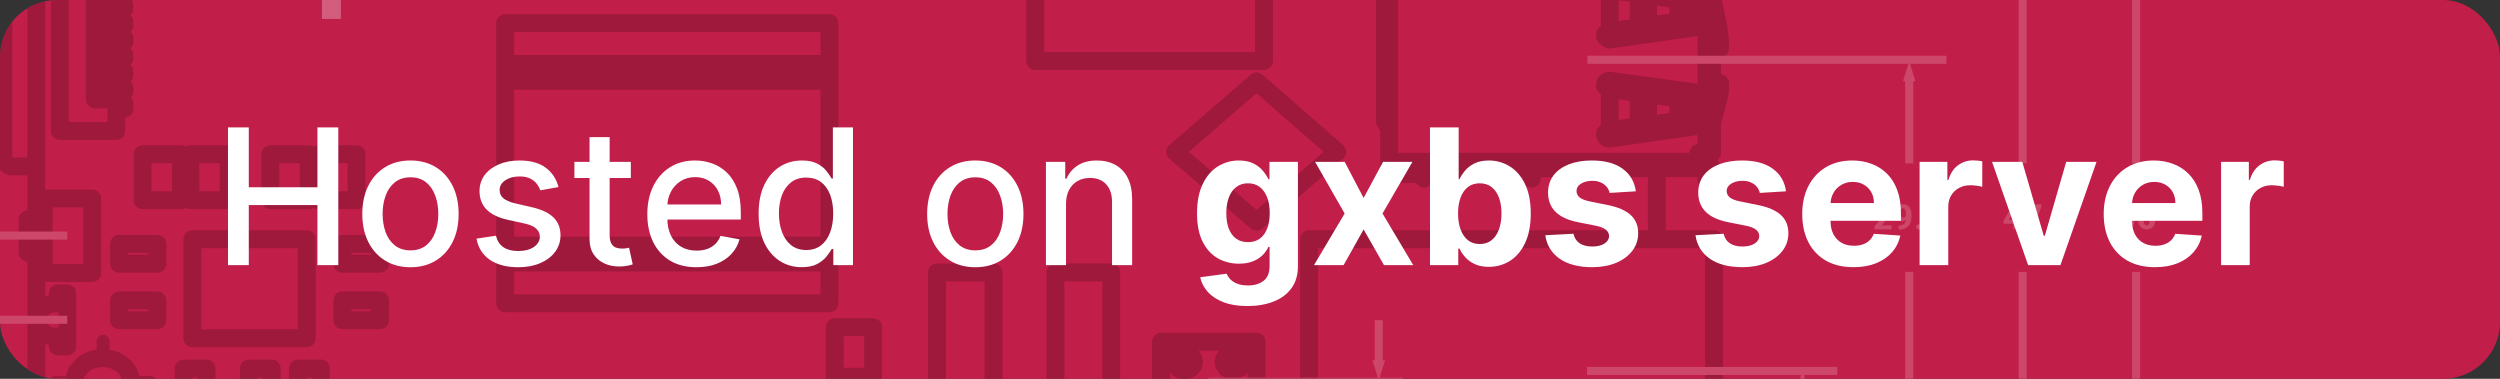 <svg width="132" height="20" viewBox="0 0 132 20" fill="none" xmlns="http://www.w3.org/2000/svg">
<rect x="0" y="0" width="132" height="20" fill="#333333" stroke="none"/>
<g clip-path="url(#clip0_61_311)">
<g clip-path="url(#clip1_61_311)">
<rect width="153" height="66" transform="translate(-15 -18)" fill="#C21E4A"/>
<line x1="17.5" y1="1" x2="17.5" y2="-18" stroke="white" stroke-opacity="0.28"/>
<g opacity="0.18" clip-path="url(#clip2_61_311)">
<path d="M5.443 18.453V18.017" stroke="black" stroke-width="0.68" stroke-miterlimit="10" stroke-linecap="round" stroke-linejoin="round" stroke-dasharray="57.6 4.8 4.8 4.8"/>
<path d="M3.43 20.197H2.927" stroke="black" stroke-width="0.68" stroke-miterlimit="10" stroke-linecap="round" stroke-linejoin="round" stroke-dasharray="57.6 4.8 4.8 4.8"/>
<path d="M7.457 20.197H7.96" stroke="black" stroke-width="0.68" stroke-miterlimit="10" stroke-linecap="round" stroke-linejoin="round" stroke-dasharray="57.6 4.8 4.8 4.8"/>
<path d="M2.308 11.586H1.455V11.617V11.709V11.894V12.078V12.324V12.57V12.816V13.031V13.185V13.277V13.339H2.308M73.344 6.666L73.272 6.635L73.237 6.574L73.201 6.543V6.512L73.166 6.451L73.13 6.42V6.358V6.297V6.205V6.112V5.989M73.344 -0.315L73.272 -0.284L73.237 -0.253L73.201 -0.192V-0.161L73.166 -0.13L73.13 -0.069V-0.007V0.024V0.054V0.116V0.208V0.331M73.344 -8.987L73.272 -9.017L73.237 -9.048L73.201 -9.11V-9.14L73.166 -9.202L73.13 -9.233V-9.294V-9.325V-9.356V-9.417V-9.54V-9.632M73.344 -15.967L73.272 -15.936L73.237 -15.906L73.201 -15.844V-15.813L73.166 -15.752L73.13 -15.721V-15.66V-15.629V-15.598V-15.537V-15.414V-15.321M5.007 5.251H6.144V6.912H3.16V-2.252H6.144V-0.591H5.007M5.007 5.251V-0.591M5.007 5.251V5.19H5.398V5.005M5.007 -0.591V-0.499H5.398V-0.345M5.398 5.005H6.144V-0.345H5.398M5.398 5.005V-0.345M5.398 1.161V1.346M5.398 2.022V2.207M5.398 4.636V4.821M5.398 2.914V3.068M5.398 3.775V3.96M5.398 0.27V0.454M5.398 1.592V1.776M5.398 2.453V2.637M5.398 0.731V0.885M5.398 -0.161V0.024M5.398 4.206V4.39M5.398 3.345V3.498M6.073 -0.345V-0.591M6.073 5.251V5.005M6.144 5.743H6.57V5.467H6.144M6.144 -1.053H6.57V-0.807H6.144M6.144 2.207H6.57V2.022H6.144M6.144 2.914H6.57V3.068H6.144M6.144 1.161H6.57V1.346H6.144M6.144 4.636H6.57V4.821H6.144M6.144 3.96H6.57V3.775H6.144M6.144 0.27H6.57V0.454H6.144M90.108 7.834V7.896V7.927V7.988V8.019V8.05V8.08M90.108 7.834H90.392M90.108 7.834V-1.483M90.108 8.08H90.392V8.05V8.019V7.988V7.927V7.896V7.834M90.108 8.08H90.072H90.037H90.001H89.682V8.542M90.392 7.834V-1.483M90.392 -1.483H90.108M90.392 -1.483V-1.545V-1.606V-1.637V-1.668V-1.699V-1.729V-1.76H90.108M90.108 -1.483V-1.545V-1.606V-1.637V-1.668V-1.699V-1.729V-1.76M90.108 -1.76H90.072H90.037H90.001H89.682V-2.191M88.474 5.19L88.51 5.221L88.581 5.251L88.616 5.313V5.374M88.474 5.19L88.616 5.221H88.652L88.723 5.251L88.758 5.313V5.374M88.474 5.19L87.018 4.975M88.616 5.374H88.758M88.616 5.374V6.205M88.758 5.374V6.205M87.018 4.975V6.604M87.018 4.975H86.982H86.947H86.911H86.876L86.698 4.944L86.592 4.913H86.521M88.616 6.205V6.266L88.545 6.328L88.51 6.358L88.474 6.389M88.616 6.205H88.758M88.474 6.389L87.018 6.604M88.474 6.389L88.616 6.358L88.687 6.328L88.723 6.297L88.758 6.235V6.205M87.018 6.604H86.982H86.911H86.876L86.698 6.635H86.627L86.521 6.666M88.474 1.161L88.51 1.131L88.581 1.069L88.616 1.038V0.977M88.474 1.161L87.018 1.346M88.474 1.161L88.616 1.131H88.652L88.723 1.1L88.758 1.038V0.946M88.616 0.977V0.116M88.616 0.977L88.758 0.946M87.018 1.346V-0.253M87.018 1.346L86.982 1.377H86.911H86.876L86.698 1.407H86.627L86.521 1.438M87.018 -0.253L88.474 -0.038M87.018 -0.253H86.982H86.947H86.911H86.876L86.698 -0.284L86.592 -0.315H86.521M88.474 -0.038H88.51L88.545 -0.007L88.616 0.054V0.116M88.474 -0.038H88.616L88.687 -0.007L88.723 0.054L88.758 0.085V0.147M88.616 0.116L88.758 0.147M88.758 0.147V0.946M89.682 -2.191V-2.252V-2.314V-2.375V-2.437V-2.467V-2.498V-2.529M89.682 -2.191H73.344M89.682 -2.529H73.344M89.682 -2.529H90.001L90.037 -2.56H90.072V-2.59H90.108V-2.621V-3.205H90.392V-2.621V-2.56L90.356 -2.498L90.321 -2.437L90.285 -2.375L90.214 -2.344L90.143 -2.314L90.072 -2.283M73.344 -2.191V-2.252V-2.314V-2.375V-2.437V-2.467V-2.498V-2.529M73.344 -2.191V8.542M73.344 -2.529V-2.56L73.379 -2.621L73.415 -2.683L73.45 -2.744L73.521 -2.775L73.592 -2.806L73.663 -2.836H73.734H74.658V-2.529M73.344 -2.529L73.45 -3.113M84.993 6.881V4.698M84.993 6.881L86.521 6.666M84.993 6.881H84.958L84.887 6.912L84.816 6.973L84.745 7.035V7.127L84.78 7.219L84.851 7.281L84.958 7.312H85.029L89.54 6.666H89.575L89.611 6.635H89.646L89.682 6.604V6.574V6.543V6.512V5.067V5.036V5.005V4.975L89.646 4.944L89.611 4.913H89.575V4.882H89.54L85.029 4.267H84.958L84.851 4.298L84.78 4.359L84.745 4.452V4.544L84.816 4.606L84.887 4.667L84.958 4.698H84.993M84.993 4.698L86.521 4.913M86.521 4.913V6.666M86.521 1.438V-0.315M86.521 1.438L84.993 1.653M86.521 -0.315L84.993 -0.53M84.993 1.653V-0.53M84.993 1.653H84.958L84.887 1.684L84.816 1.746L84.745 1.807V1.899L84.78 1.961L84.851 2.022L84.958 2.084H85.029L89.54 1.438H89.575L89.611 1.407L89.646 1.377H89.682V1.346V1.315V1.284V-0.161V-0.192V-0.222V-0.253L89.646 -0.284L89.611 -0.315H89.575V-0.345H89.54L85.029 -0.96H84.958L84.851 -0.93L84.78 -0.868L84.745 -0.776V-0.714L84.816 -0.622L84.887 -0.561L84.958 -0.53H84.993M73.344 8.542H89.682M73.344 8.542V8.603V8.665V8.726V8.788V8.818V8.849V8.88M89.682 8.542V8.603M89.682 8.88H73.344M89.682 8.88V8.849V8.818V8.788V8.726V8.665V8.603M89.682 8.88H90.001H90.037L90.072 8.911L90.108 8.941V8.972V9.526H90.392V8.972V8.911L90.356 8.818L90.321 8.788L90.285 8.726L90.214 8.665L90.143 8.634H90.072L90.001 8.603M73.344 8.88V8.911L73.379 8.972L73.415 9.034L73.45 9.095L73.521 9.126L73.592 9.157L73.663 9.187H73.734H74.658V8.88M73.344 8.88L73.45 9.433M89.682 8.603H90.001M90.001 8.603H90.037H90.072H90.108H90.143H90.179H90.214V8.08M90.072 -2.283H90.001M90.072 -2.283H90.108H90.143H90.179H90.214V-1.76M90.072 -2.283H90.037H90.001M90.001 -2.283H89.682M89.22 6.727V4.852M89.22 1.5V-0.376M73.13 5.989H73.166H73.201H73.237H73.272H73.344M73.13 5.989V0.331M73.13 0.331H73.166H73.201H73.237H73.272H73.344M90.392 6.512L90.747 5.159V5.098L90.783 5.036V5.005V4.944V4.913V4.852L90.818 4.821V4.759V4.39H90.499V4.759V4.79V4.852V4.882V4.913V4.975L90.463 5.005V5.036V5.098L90.392 5.313M90.392 1.346L90.427 1.5L90.463 1.592V1.684V1.776L90.499 1.838V1.93V2.022V2.115V2.176V2.545H90.818V2.176V2.084L90.783 1.992V1.93V1.838V1.746L90.747 1.653V1.561V1.469L90.392 -0.161M75.297 8.88L75.19 9.433M79.133 9.433L79.026 8.88M80.98 8.88L80.873 9.433M79.133 -3.113L79.026 -2.529M80.98 -2.529L80.873 -3.113M75.297 -2.529L75.19 -3.113M90.392 -7.818H90.108M90.392 -7.818V-7.757V-7.726V-7.664V-7.634V-7.603V-7.572V-7.541H90.108M90.392 -7.818V-17.136M90.108 -7.818V-7.757V-7.726V-7.664V-7.634V-7.603V-7.572V-7.541M90.108 -7.818V-17.136M90.108 -7.541H90.072H90.037H90.001H89.682V-7.111M90.392 -17.136H90.108M90.392 -17.136V-17.197V-17.228V-17.29V-17.32V-17.351V-17.382V-17.413H90.108M90.108 -17.136V-17.197V-17.228V-17.29V-17.32V-17.351V-17.382V-17.413M90.108 -17.413H90.072H90.037H90.001H89.682V-17.843M87.018 -10.678L88.474 -10.463M87.018 -10.678V-9.048M87.018 -10.678H86.982H86.947H86.911H86.876L86.698 -10.709H86.592L86.521 -10.739M88.474 -10.463L88.51 -10.432L88.581 -10.401L88.616 -10.34V-10.278M88.474 -10.463L88.616 -10.432H88.652L88.723 -10.401L88.758 -10.34V-10.278M88.616 -10.278V-9.448M88.616 -10.278H88.758M88.616 -9.448V-9.356L88.545 -9.325L88.51 -9.263H88.474M88.616 -9.448H88.758M88.474 -9.263L87.018 -9.048M88.474 -9.263L88.616 -9.294H88.687L88.723 -9.356L88.758 -9.417V-9.448M87.018 -9.048H86.982H86.911H86.876L86.698 -9.017H86.627L86.521 -8.987M88.758 -10.278V-9.448M88.474 -14.491L88.51 -14.522L88.581 -14.553L88.616 -14.614V-14.676M88.474 -14.491L87.018 -14.276M88.474 -14.491L88.616 -14.522H88.652L88.723 -14.553L88.758 -14.614V-14.676M88.616 -14.676V-15.506M88.616 -14.676H88.758M87.018 -14.276V-15.906M87.018 -14.276H86.982H86.911H86.876L86.698 -14.245H86.627L86.521 -14.214M87.018 -15.906L88.474 -15.69M87.018 -15.906H86.982H86.947H86.911H86.876L86.698 -15.936L86.592 -15.967H86.521M88.474 -15.69H88.51L88.545 -15.629L88.616 -15.598V-15.506M88.474 -15.69L88.616 -15.66H88.687L88.723 -15.598L88.758 -15.537V-15.506M88.616 -15.506H88.758M88.758 -15.506V-14.676M89.682 -7.111H73.344M89.682 -7.111V-7.049V-6.988V-6.926V-6.865V-6.834V-6.803V-6.773M73.344 -7.111V-17.843M73.344 -7.111V-7.049V-6.988V-6.926V-6.865V-6.834V-6.803V-6.773M73.344 -17.843H89.682M73.344 -17.843V-17.904V-17.966V-18.027V-18.089V-18.12V-18.151V-18.181M89.682 -17.843V-17.904V-17.966V-18.027V-18.089V-18.12V-18.151V-18.181M84.993 -13.999V-16.182M84.993 -13.999H84.958L84.887 -13.968L84.816 -13.907L84.745 -13.845V-13.753L84.78 -13.661L84.851 -13.599L84.958 -13.569H85.029L89.54 -14.184L89.575 -14.214L89.611 -14.245H89.646L89.682 -14.276V-14.307V-14.337V-14.368V-15.813V-15.844V-15.875V-15.906L89.646 -15.936H89.611L89.575 -15.967L89.54 -15.998L85.029 -16.613H84.958L84.851 -16.582L84.78 -16.521L84.745 -16.428V-16.336L84.816 -16.275L84.887 -16.213L84.958 -16.182H84.993M84.993 -13.999L86.521 -14.214M84.993 -16.182L86.521 -15.967M84.993 -8.771V-10.955M84.993 -8.771H84.958L84.887 -8.741L84.816 -8.679L84.745 -8.618V-8.525L84.78 -8.433L84.851 -8.372L84.958 -8.341H85.029L89.54 -8.956L89.575 -8.987L89.611 -9.017H89.646L89.682 -9.048V-9.079V-9.11V-9.14V-10.586V-10.616V-10.647V-10.678L89.646 -10.709H89.611L89.575 -10.739L89.54 -10.77L85.029 -11.385H84.958L84.851 -11.354L84.78 -11.293L84.745 -11.201V-11.108L84.816 -11.047L84.887 -10.986L84.958 -10.955H84.993M84.993 -8.771L86.521 -8.987M84.993 -10.955L86.521 -10.739M89.682 -6.773H73.344M89.682 -6.773H90.001H90.037V-6.742H90.072L90.108 -6.711V-6.68V-6.127H90.392V-6.68V-6.742L90.356 -6.803L90.321 -6.865L90.285 -6.926L90.214 -6.957L90.143 -6.988L90.072 -7.019M73.344 -6.773V-6.742L73.379 -6.68L73.415 -6.619L73.45 -6.557L73.521 -6.527L73.592 -6.496L73.663 -6.465H73.734H74.658V-6.773M73.344 -6.773L73.45 -6.188M86.521 -10.739V-8.987M86.521 -14.214V-15.967M89.682 -18.181H73.344M89.682 -18.181H90.001H90.037V-18.212H90.072L90.108 -18.243V-18.273V-18.827H90.392V-18.273V-18.212L90.356 -18.151L90.321 -18.089L90.285 -18.027L90.214 -17.997L90.143 -17.966L90.072 -17.935M73.344 -18.181V-18.212L73.379 -18.273L73.415 -18.335L73.45 -18.396L73.521 -18.427L73.592 -18.458L73.663 -18.489H73.734H74.658V-18.181M73.344 -18.181L73.45 -18.766M90.001 -7.019H90.072M90.001 -7.019H89.682M90.001 -7.019H90.037H90.072M90.072 -7.019H90.108H90.143H90.179H90.214V-7.541M90.072 -17.935H90.001M90.072 -17.935H90.108H90.143H90.179H90.214V-17.413M90.072 -17.935H90.037H90.001M90.001 -17.935H89.682M89.22 -8.925V-10.801M89.22 -14.153V-16.029M73.13 -9.632H73.166H73.201H73.237H73.272H73.344M73.13 -9.632V-15.321M73.13 -15.321H73.166H73.201H73.237H73.272H73.344M90.392 -9.14L90.747 -10.493V-10.555L90.783 -10.586V-10.647V-10.709V-10.739V-10.801L90.818 -10.832V-10.893V-11.262H90.499V-10.893V-10.832V-10.801V-10.77V-10.709V-10.678L90.463 -10.647V-10.586V-10.555L90.392 -10.34M90.392 -14.307L90.427 -14.122L90.463 -14.061V-13.968V-13.876L90.499 -13.784V-13.722V-13.63V-13.538V-13.476V-13.107H90.818V-13.476V-13.538L90.783 -13.63V-13.722V-13.815V-13.907L90.747 -13.999V-14.091V-14.184L90.392 -15.813M79.133 -6.188L79.026 -6.773M80.98 -6.773L80.873 -6.188M75.297 -6.773L75.19 -6.188M75.297 -18.181L75.19 -18.766M80.98 -18.181L80.873 -18.766M79.133 -18.766L79.026 -18.181M16.586 29.637V23.272M16.586 29.637H16.764H16.941H17.119H17.296H17.403H17.509H17.545H17.581V23.272H17.545H17.509H17.403H17.296H17.119H16.941H16.764H16.586M16.586 29.637H9.802M16.586 23.272H9.802M9.802 23.272V29.637M9.802 23.272H9.589H9.411H9.234H9.056H8.95H8.843H8.808H8.772V29.637H8.808H8.843H8.95H9.056H9.234H9.411H9.589H9.802M1.917 -0.807H0.71L0.603 -0.776H0.496L0.425 -0.714L0.354 -0.653L0.283 -0.591L0.212 -0.53V-0.438L0.177 -0.345V8.357L0.212 8.449V8.511L0.283 8.603L0.354 8.665L0.425 8.726L0.496 8.757L0.603 8.788H0.71H1.917M30.402 29.483H25.359M30.402 29.483V29.791V29.945H25.359V29.791V29.483M30.402 29.483V29.453V29.422V29.391V29.36V29.33V29.299V29.268V29.207M25.359 29.483V29.453V29.422V29.391V29.36V29.33V29.299V29.268V29.207M30.402 29.207H25.359M30.402 29.207H30.651M25.359 29.207H25.11M30.651 29.207V22.503M30.651 29.207H30.722H30.829M30.651 22.503H30.722H30.829H30.935H31.006H31.077H31.113H31.148V29.207M30.651 22.503H25.11M31.148 29.207H31.113H31.077H31.006H30.935H30.829M31.148 29.207V29.268V29.299V29.33L31.184 29.36V29.391V29.422L31.219 29.453V29.483L31.503 29.791L31.255 29.945L31.006 29.606L30.971 29.576L30.935 29.545L30.9 29.483L30.864 29.422V29.391V29.33L30.829 29.268V29.207M25.11 22.503V29.207M25.11 22.503H25.004H24.897H24.826H24.755H24.684H24.648H24.613V29.207M25.11 29.207H25.004H24.897M24.897 29.207H24.826H24.755H24.684H24.648H24.613M24.897 29.207V29.268V29.33V29.391L24.862 29.422V29.483L24.826 29.545L24.791 29.576L24.755 29.606L24.506 29.945L24.258 29.791L24.506 29.483L24.542 29.453V29.422L24.578 29.391V29.36V29.33V29.299L24.613 29.268V29.207M43.864 29.483H38.856M43.864 29.483V29.791V29.945H38.856V29.791V29.483M43.864 29.483V29.453V29.422V29.391V29.36V29.33V29.299V29.268V29.207M38.856 29.483V29.453V29.422V29.391V29.36V29.33V29.299V29.268V29.207M43.864 29.207H38.856M43.864 29.207H44.148M38.856 29.207H38.607M44.148 29.207V22.503M44.148 29.207H44.219H44.325M44.148 22.503H44.219H44.325H44.396H44.503H44.538H44.61H44.645V29.207M44.148 22.503H38.607M44.645 29.207H44.61H44.538H44.503H44.396H44.325M44.645 29.207V29.268V29.299V29.33V29.36L44.681 29.391V29.422L44.716 29.453V29.483L45 29.791L44.752 29.945L44.468 29.606L44.432 29.576V29.545L44.396 29.483L44.361 29.422V29.391V29.33L44.325 29.268V29.207M38.607 22.503V29.207M38.607 22.503H38.501H38.394H38.323H38.252H38.181H38.145H38.11H38.074V29.207M38.607 29.207H38.501H38.394M38.074 29.207H38.11H38.145H38.181H38.252H38.323H38.394M38.074 29.207V29.268V29.299V29.33V29.36L38.039 29.391V29.422V29.453L38.003 29.483L37.755 29.791L38.003 29.945L38.252 29.606L38.287 29.576L38.323 29.545V29.483L38.358 29.422V29.391L38.394 29.33V29.268V29.207M1.917 11.586V-17.72L1.953 -18.151L2.095 -18.612L2.308 -19.012L2.592 -19.381L2.983 -19.719L3.409 -19.965L3.906 -20.149L4.403 -20.272L4.936 -20.334H84.46L84.993 -20.272L85.491 -20.149L85.952 -19.965L86.414 -19.719L86.769 -19.381L87.089 -19.012L87.302 -18.612L87.444 -18.181M1.917 13.339V25.886L1.953 26.347L2.095 26.777L2.308 27.177L2.592 27.546L2.983 27.884L3.409 28.13L3.906 28.346L4.403 28.469L4.936 28.499H8.772M87.48 12.632V8.88M87.48 -2.529V-6.773M87.373 26.562L87.302 26.777L87.089 27.177L86.769 27.546L86.414 27.884L85.952 28.13L85.491 28.346L84.993 28.469L84.46 28.499H44.645M17.581 28.499H24.613M31.148 28.499H38.074M43.793 4.267H26.673M43.793 4.267V4.175V4.083V4.021V3.96V3.898V3.867V3.837M43.793 4.267V12.97M26.673 4.267V4.175V4.083V4.021V3.96V3.898V3.867V3.837M26.673 4.267V12.97M43.793 3.837H26.673M43.793 3.837V3.806V3.744V3.683V3.621V3.56V3.468V3.375M26.673 3.837V3.806V3.744V3.683V3.621V3.56V3.468V3.375M26.673 12.97H43.793M26.673 12.97V13.062V13.154V13.216V13.277V13.339V13.37V13.4M43.793 12.97V13.062V13.154V13.216V13.277V13.339V13.37V13.4M43.793 13.4H26.673M43.793 13.4V13.431V13.493V13.554V13.616V13.677V13.769V13.862M26.673 13.4V13.431V13.493V13.554V13.616V13.677V13.769V13.862M43.793 13.862H26.673M43.793 13.862V16.014H26.673V13.862M26.673 3.375H43.793M26.673 3.375V1.223H43.793V3.375M44.077 19.889H46.101V17.275H44.077V19.889ZM20.067 15.861H18.078V16.906H20.067V15.861ZM18.078 12.878V13.923H20.067V12.878H18.078ZM6.286 16.906H8.31V15.861H6.286V16.906ZM6.286 12.878V13.923H8.31V12.878H6.286ZM16.941 21.211V19.458H15.734V21.211H16.941ZM13.141 21.211H14.348V19.458H13.141V21.211ZM9.696 21.211H10.903V19.458H9.696V21.211ZM18.824 8.142H16.799V10.571H18.824V8.142ZM16.302 8.142H14.277V10.571H16.302V8.142ZM12.075 8.142H10.051V10.571H12.075V8.142ZM9.553 10.571V8.142H7.529V10.571H9.553ZM10.157 17.859H16.195V12.632H10.157V17.859ZM59.172 -12.031V-14.583H57.538V-12.031H59.172ZM72.029 -6.68V-13.046H67.696V-6.68H72.029ZM66.347 11.709L70.609 8.019L66.347 4.298L62.049 8.019L66.347 11.709ZM66.737 -7.234H54.661V3.222H66.737V-7.234ZM27.987 -1.176H42.585V-9.909H27.987V-1.176ZM31.788 23.702V26.5H37.151V23.702H31.788ZM4.865 14.2V10.725V10.479H2.308V10.725V14.2V14.415H4.865V14.2ZM67.59 -19.442V-14.214H70.609V-19.442H67.59ZM65.103 21.765L65.281 21.734L65.459 21.642L65.565 21.488L65.601 21.334L65.565 21.15L65.459 20.996L65.281 20.904L65.103 20.873L64.89 20.904L64.748 20.996L64.642 21.15L64.606 21.334L64.642 21.488L64.748 21.642L64.89 21.734L65.103 21.765ZM65.103 18.659L64.89 18.69L64.748 18.782L64.642 18.936L64.606 19.12L64.642 19.274L64.748 19.428L64.89 19.52L65.103 19.551L65.281 19.52L65.459 19.428L65.565 19.274L65.601 19.12L65.565 18.936L65.459 18.782L65.281 18.69L65.103 18.659ZM62.546 19.551L62.724 19.52L62.901 19.428L63.008 19.274L63.043 19.12L63.008 18.936L62.901 18.782L62.724 18.69L62.546 18.659L62.333 18.69L62.191 18.782L62.084 18.936L62.049 19.12L62.084 19.274L62.191 19.428L62.333 19.52L62.546 19.551ZM62.546 20.873L62.333 20.904L62.191 20.996L62.084 21.15L62.049 21.334L62.084 21.488L62.191 21.642L62.333 21.734L62.546 21.765L62.724 21.734L62.901 21.642L63.008 21.488L63.043 21.334L63.008 21.15L62.901 20.996L62.724 20.904L62.546 20.873ZM61.303 18.044V22.38H66.347V18.044H61.303ZM19.001 25.609H23.05V23.087H19.001V25.609ZM3.054 18.29H3.551V15.492H3.054V16.014H2.841L2.699 16.045L2.556 16.076L2.414 16.137L2.272 16.23L2.201 16.352L2.13 16.445L2.059 16.599V16.722V17.06V17.214L2.13 17.337L2.201 17.46L2.272 17.552L2.414 17.644L2.556 17.706L2.699 17.767H2.841H3.054V18.29ZM58.675 14.384H55.727V27.884H58.675V14.384ZM49.475 14.384V27.884H52.459V14.384H49.475ZM90.499 26.562V12.632H69.117V26.562H90.499ZM28.236 -18.827L28.023 -18.766L27.881 -18.673L27.774 -18.55L27.739 -18.366L27.774 -18.212L27.881 -18.058L28.023 -17.966L28.236 -17.935L28.413 -17.966L28.591 -18.058L28.698 -18.212L28.733 -18.366L28.698 -18.55L28.591 -18.673L28.413 -18.766L28.236 -18.827ZM30.793 -16.613L30.58 -16.552L30.438 -16.459L30.331 -16.336L30.296 -16.152L30.331 -15.998L30.438 -15.844L30.58 -15.752L30.793 -15.721L30.971 -15.752L31.148 -15.844L31.255 -15.998L31.29 -16.152L31.255 -16.336L31.148 -16.459L30.971 -16.552L30.793 -16.613ZM12.892 -16.613L12.679 -16.552L12.537 -16.459L12.43 -16.336L12.395 -16.152L12.43 -15.998L12.537 -15.844L12.679 -15.752L12.892 -15.721L13.07 -15.752L13.247 -15.844L13.354 -15.998L13.389 -16.152L13.354 -16.336L13.247 -16.459L13.07 -16.552L12.892 -16.613ZM33.35 -16.613L33.137 -16.552L32.995 -16.459L32.889 -16.336L32.853 -16.152L32.889 -15.998L32.995 -15.844L33.137 -15.752L33.35 -15.721L33.528 -15.752L33.706 -15.844L33.812 -15.998L33.848 -16.152L33.812 -16.336L33.706 -16.459L33.528 -16.552L33.35 -16.613ZM18.007 -15.721L18.184 -15.752L18.362 -15.844L18.468 -15.998L18.504 -16.152L18.468 -16.336L18.362 -16.459L18.184 -16.552L18.007 -16.613L17.794 -16.552L17.651 -16.459L17.545 -16.336L17.509 -16.152L17.545 -15.998L17.651 -15.844L17.794 -15.752L18.007 -15.721ZM38.465 -18.827L38.252 -18.766L38.11 -18.673L38.003 -18.55L37.968 -18.366L38.003 -18.212L38.11 -18.058L38.252 -17.966L38.465 -17.935L38.643 -17.966L38.82 -18.058L38.927 -18.212L38.962 -18.366L38.927 -18.55L38.82 -18.673L38.643 -18.766L38.465 -18.827ZM10.335 -17.935L10.512 -17.966L10.69 -18.058L10.797 -18.212L10.832 -18.366L10.797 -18.55L10.69 -18.673L10.512 -18.766L10.335 -18.827L10.122 -18.766L9.98 -18.673L9.873 -18.55L9.838 -18.366L9.873 -18.212L9.98 -18.058L10.122 -17.966L10.335 -17.935ZM53.809 -18.827L53.596 -18.766L53.453 -18.673L53.347 -18.55L53.311 -18.366L53.347 -18.212L53.453 -18.058L53.596 -17.966L53.809 -17.935L53.986 -17.966L54.164 -18.058L54.27 -18.212L54.306 -18.366L54.27 -18.55L54.164 -18.673L53.986 -18.766L53.809 -18.827ZM20.564 -17.935L20.742 -17.966L20.919 -18.058L21.026 -18.212L21.061 -18.366L21.026 -18.55L20.919 -18.673L20.742 -18.766L20.564 -18.827L20.351 -18.766L20.209 -18.673L20.102 -18.55L20.067 -18.366L20.102 -18.212L20.209 -18.058L20.351 -17.966L20.564 -17.935ZM10.832 -16.613H9.838V-15.721H10.832V-16.613ZM28.236 -16.613L28.023 -16.552L27.881 -16.459L27.774 -16.336L27.739 -16.152L27.774 -15.998L27.881 -15.844L28.023 -15.752L28.236 -15.721L28.413 -15.752L28.591 -15.844L28.698 -15.998L28.733 -16.152L28.698 -16.336L28.591 -16.459L28.413 -16.552L28.236 -16.613ZM58.923 -15.721L59.101 -15.752L59.278 -15.844L59.385 -15.998L59.42 -16.152L59.385 -16.336L59.278 -16.459L59.101 -16.552L58.923 -16.613L58.71 -16.552L58.568 -16.459L58.462 -16.336L58.426 -16.152L58.462 -15.998L58.568 -15.844L58.71 -15.752L58.923 -15.721ZM51.251 -18.827L51.038 -18.766L50.896 -18.673L50.79 -18.55L50.754 -18.366L50.79 -18.212L50.896 -18.058L51.038 -17.966L51.251 -17.935L51.429 -17.966L51.607 -18.058L51.713 -18.212L51.749 -18.366L51.713 -18.55L51.607 -18.673L51.429 -18.766L51.251 -18.827ZM41.022 -17.935L41.2 -17.966L41.377 -18.058L41.484 -18.212L41.52 -18.366L41.484 -18.55L41.377 -18.673L41.2 -18.766L41.022 -18.827L40.809 -18.766L40.667 -18.673L40.56 -18.55L40.525 -18.366L40.56 -18.212L40.667 -18.058L40.809 -17.966L41.022 -17.935ZM15.449 -18.827L15.236 -18.766L15.094 -18.673L14.988 -18.55L14.952 -18.366L14.988 -18.212L15.094 -18.058L15.236 -17.966L15.449 -17.935L15.627 -17.966L15.805 -18.058L15.911 -18.212L15.947 -18.366L15.911 -18.55L15.805 -18.673L15.627 -18.766L15.449 -18.827ZM12.892 -18.827L12.679 -18.766L12.537 -18.673L12.43 -18.55L12.395 -18.366L12.43 -18.212L12.537 -18.058L12.679 -17.966L12.892 -17.935L13.07 -17.966L13.247 -18.058L13.354 -18.212L13.389 -18.366L13.354 -18.55L13.247 -18.673L13.07 -18.766L12.892 -18.827ZM56.366 -18.827L56.153 -18.766L56.011 -18.673L55.904 -18.55L55.869 -18.366L55.904 -18.212L56.011 -18.058L56.153 -17.966L56.366 -17.935L56.544 -17.966L56.721 -18.058L56.828 -18.212L56.863 -18.366L56.828 -18.55L56.721 -18.673L56.544 -18.766L56.366 -18.827ZM48.694 -17.935L48.872 -17.966L49.049 -18.058L49.156 -18.212L49.191 -18.366L49.156 -18.55L49.049 -18.673L48.872 -18.766L48.694 -18.827L48.481 -18.766L48.339 -18.673L48.232 -18.55L48.197 -18.366L48.232 -18.212L48.339 -18.058L48.481 -17.966L48.694 -17.935ZM38.465 -16.613L38.252 -16.552L38.11 -16.459L38.003 -16.336L37.968 -16.152L38.003 -15.998L38.11 -15.844L38.252 -15.752L38.465 -15.721L38.643 -15.752L38.82 -15.844L38.927 -15.998L38.962 -16.152L38.927 -16.336L38.82 -16.459L38.643 -16.552L38.465 -16.613ZM23.121 -17.935L23.299 -17.966L23.476 -18.058L23.583 -18.212L23.619 -18.366L23.583 -18.55L23.476 -18.673L23.299 -18.766L23.121 -18.827L22.908 -18.766L22.766 -18.673L22.66 -18.55L22.624 -18.366L22.66 -18.212L22.766 -18.058L22.908 -17.966L23.121 -17.935ZM35.908 -17.935L36.085 -17.966L36.263 -18.058L36.369 -18.212L36.405 -18.366L36.369 -18.55L36.263 -18.673L36.085 -18.766L35.908 -18.827L35.695 -18.766L35.553 -18.673L35.446 -18.55L35.41 -18.366L35.446 -18.212L35.553 -18.058L35.695 -17.966L35.908 -17.935ZM43.58 -15.721L43.757 -15.752L43.935 -15.844L44.041 -15.998L44.077 -16.152L44.041 -16.336L43.935 -16.459L43.757 -16.552L43.58 -16.613L43.366 -16.552L43.224 -16.459L43.118 -16.336L43.082 -16.152L43.118 -15.998L43.224 -15.844L43.366 -15.752L43.58 -15.721ZM25.679 -17.935L25.856 -17.966L26.034 -18.058L26.14 -18.212L26.176 -18.366L26.14 -18.55L26.034 -18.673L25.856 -18.766L25.679 -18.827L25.465 -18.766L25.323 -18.673L25.217 -18.55L25.181 -18.366L25.217 -18.212L25.323 -18.058L25.465 -17.966L25.679 -17.935ZM56.366 -15.721L56.544 -15.752L56.721 -15.844L56.828 -15.998L56.863 -16.152L56.828 -16.336L56.721 -16.459L56.544 -16.552L56.366 -16.613L56.153 -16.552L56.011 -16.459L55.904 -16.336L55.869 -16.152L55.904 -15.998L56.011 -15.844L56.153 -15.752L56.366 -15.721ZM58.923 -18.827L58.71 -18.766L58.568 -18.673L58.462 -18.55L58.426 -18.366L58.462 -18.212L58.568 -18.058L58.71 -17.966L58.923 -17.935L59.101 -17.966L59.278 -18.058L59.385 -18.212L59.42 -18.366L59.385 -18.55L59.278 -18.673L59.101 -18.766L58.923 -18.827ZM41.022 -16.613L40.809 -16.552L40.667 -16.459L40.56 -16.336L40.525 -16.152L40.56 -15.998L40.667 -15.844L40.809 -15.752L41.022 -15.721L41.2 -15.752L41.377 -15.844L41.484 -15.998L41.52 -16.152L41.484 -16.336L41.377 -16.459L41.2 -16.552L41.022 -16.613ZM18.007 -18.827L17.794 -18.766L17.651 -18.673L17.545 -18.55L17.509 -18.366L17.545 -18.212L17.651 -18.058L17.794 -17.966L18.007 -17.935L18.184 -17.966L18.362 -18.058L18.468 -18.212L18.504 -18.366L18.468 -18.55L18.362 -18.673L18.184 -18.766L18.007 -18.827ZM53.809 -15.721L53.986 -15.752L54.164 -15.844L54.27 -15.998L54.306 -16.152L54.27 -16.336L54.164 -16.459L53.986 -16.552L53.809 -16.613L53.596 -16.552L53.453 -16.459L53.347 -16.336L53.311 -16.152L53.347 -15.998L53.453 -15.844L53.596 -15.752L53.809 -15.721ZM46.137 -15.721L46.314 -15.752L46.492 -15.844L46.599 -15.998L46.634 -16.152L46.599 -16.336L46.492 -16.459L46.314 -16.552L46.137 -16.613L45.924 -16.552L45.782 -16.459L45.675 -16.336L45.64 -16.152L45.675 -15.998L45.782 -15.844L45.924 -15.752L46.137 -15.721ZM25.679 -15.721L25.856 -15.752L26.034 -15.844L26.14 -15.998L26.176 -16.152L26.14 -16.336L26.034 -16.459L25.856 -16.552L25.679 -16.613L25.465 -16.552L25.323 -16.459L25.217 -16.336L25.181 -16.152L25.217 -15.998L25.323 -15.844L25.465 -15.752L25.679 -15.721ZM20.564 -15.721L20.742 -15.752L20.919 -15.844L21.026 -15.998L21.061 -16.152L21.026 -16.336L20.919 -16.459L20.742 -16.552L20.564 -16.613L20.351 -16.552L20.209 -16.459L20.102 -16.336L20.067 -16.152L20.102 -15.998L20.209 -15.844L20.351 -15.752L20.564 -15.721ZM51.251 -15.721L51.429 -15.752L51.607 -15.844L51.713 -15.998L51.749 -16.152L51.713 -16.336L51.607 -16.459L51.429 -16.552L51.251 -16.613L51.038 -16.552L50.896 -16.459L50.79 -16.336L50.754 -16.152L50.79 -15.998L50.896 -15.844L51.038 -15.752L51.251 -15.721ZM46.137 -18.827L45.924 -18.766L45.782 -18.673L45.675 -18.55L45.64 -18.366L45.675 -18.212L45.782 -18.058L45.924 -17.966L46.137 -17.935L46.314 -17.966L46.492 -18.058L46.599 -18.212L46.634 -18.366L46.599 -18.55L46.492 -18.673L46.314 -18.766L46.137 -18.827ZM23.121 -16.613L22.908 -16.552L22.766 -16.459L22.66 -16.336L22.624 -16.152L22.66 -15.998L22.766 -15.844L22.908 -15.752L23.121 -15.721L23.299 -15.752L23.476 -15.844L23.583 -15.998L23.619 -16.152L23.583 -16.336L23.476 -16.459L23.299 -16.552L23.121 -16.613ZM15.449 -16.613L15.236 -16.552L15.094 -16.459L14.988 -16.336L14.952 -16.152L14.988 -15.998L15.094 -15.844L15.236 -15.752L15.449 -15.721L15.627 -15.752L15.805 -15.844L15.911 -15.998L15.947 -16.152L15.911 -16.336L15.805 -16.459L15.627 -16.552L15.449 -16.613ZM35.908 -16.613L35.695 -16.552L35.553 -16.459L35.446 -16.336L35.41 -16.152L35.446 -15.998L35.553 -15.844L35.695 -15.752L35.908 -15.721L36.085 -15.752L36.263 -15.844L36.369 -15.998L36.405 -16.152L36.369 -16.336L36.263 -16.459L36.085 -16.552L35.908 -16.613ZM33.35 -17.935L33.528 -17.966L33.706 -18.058L33.812 -18.212L33.848 -18.366L33.812 -18.55L33.706 -18.673L33.528 -18.766L33.35 -18.827L33.137 -18.766L32.995 -18.673L32.889 -18.55L32.853 -18.366L32.889 -18.212L32.995 -18.058L33.137 -17.966L33.35 -17.935ZM30.793 -17.935L30.971 -17.966L31.148 -18.058L31.255 -18.212L31.29 -18.366L31.255 -18.55L31.148 -18.673L30.971 -18.766L30.793 -18.827L30.58 -18.766L30.438 -18.673L30.331 -18.55L30.296 -18.366L30.331 -18.212L30.438 -18.058L30.58 -17.966L30.793 -17.935ZM43.58 -18.827L43.366 -18.766L43.224 -18.673L43.118 -18.55L43.082 -18.366L43.118 -18.212L43.224 -18.058L43.366 -17.966L43.58 -17.935L43.757 -17.966L43.935 -18.058L44.041 -18.212L44.077 -18.366L44.041 -18.55L43.935 -18.673L43.757 -18.766L43.58 -18.827ZM48.694 -16.613L48.481 -16.552L48.339 -16.459L48.232 -16.336L48.197 -16.152L48.232 -15.998L48.339 -15.844L48.481 -15.752L48.694 -15.721L48.872 -15.752L49.049 -15.844L49.156 -15.998L49.191 -16.152L49.156 -16.336L49.049 -16.459L48.872 -16.552L48.694 -16.613ZM60.202 -19.442H9.056V-15.106H60.202V-19.442ZM63.825 -19.811L64.286 -19.78L64.748 -19.657L65.174 -19.504L65.565 -19.288L65.92 -19.012L66.24 -18.704L66.453 -18.366L66.631 -17.966L66.702 -17.566L66.737 -17.166L66.666 -16.767L66.56 -16.367L66.347 -15.998L66.098 -15.66L65.743 -15.383L65.388 -15.137L64.961 -14.952L64.535 -14.829L64.038 -14.737H63.576L63.114 -14.829L62.688 -14.952L62.262 -15.137L61.871 -15.383L61.552 -15.66L61.303 -15.998L61.09 -16.367L60.948 -16.767L60.912 -17.166V-17.566L61.019 -17.966L61.196 -18.366L61.41 -18.704L61.729 -19.012L62.049 -19.288L62.475 -19.504L62.901 -19.657L63.363 -19.78L63.825 -19.811ZM5.433 22.903L5.895 22.933L6.357 23.056L6.783 23.21L7.174 23.425L7.529 23.702L7.813 24.01L8.062 24.348L8.239 24.748L8.31 25.148L8.346 25.547L8.275 25.947L8.168 26.347L7.955 26.716L7.671 27.054L7.351 27.331L6.996 27.577L6.57 27.761L6.108 27.884L5.646 27.977H5.185L4.723 27.884L4.297 27.761L3.871 27.577L3.48 27.331L3.16 27.054L2.912 26.716L2.699 26.347L2.556 25.947L2.521 25.547V25.148L2.627 24.748L2.805 24.348L3.018 24.01L3.302 23.702L3.658 23.425L4.084 23.21L4.51 23.056L4.972 22.933L5.433 22.903ZM5.433 18.905L5.078 18.936L4.759 19.028L4.474 19.182L4.261 19.397L4.048 19.643L3.942 19.92L3.906 20.227L3.942 20.504L4.048 20.781L4.261 21.027L4.474 21.242L4.759 21.396L5.078 21.488L5.433 21.519L5.753 21.488L6.073 21.396L6.357 21.242L6.605 21.027L6.783 20.781L6.89 20.504L6.925 20.227L6.89 19.92L6.783 19.643L6.605 19.397L6.357 19.182L6.073 19.028L5.753 18.936L5.433 18.905ZM63.825 -13.353L63.469 -13.323L63.15 -13.23L62.866 -13.076L62.653 -12.861L62.475 -12.615L62.333 -12.338L62.297 -12.031L62.333 -11.754L62.475 -11.477L62.653 -11.232L62.866 -11.016L63.15 -10.862L63.469 -10.77L63.825 -10.739L64.144 -10.77L64.464 -10.862L64.748 -11.016L64.997 -11.232L65.174 -11.477L65.281 -11.754L65.316 -12.031L65.281 -12.338L65.174 -12.615L64.997 -12.861L64.748 -13.076L64.464 -13.23L64.144 -13.323L63.825 -13.353ZM63.825 22.903L64.286 22.933L64.748 23.056L65.174 23.21L65.565 23.425L65.92 23.702L66.24 24.01L66.453 24.348L66.631 24.748L66.702 25.148L66.737 25.547L66.666 25.947L66.56 26.347L66.347 26.716L66.098 27.054L65.743 27.331L65.388 27.577L64.961 27.761L64.535 27.884L64.038 27.977H63.576L63.114 27.884L62.688 27.761L62.262 27.577L61.871 27.331L61.552 27.054L61.303 26.716L61.09 26.347L60.948 25.947L60.912 25.547V25.148L61.019 24.748L61.196 24.348L61.41 24.01L61.729 23.702L62.049 23.425L62.475 23.21L62.901 23.056L63.363 22.933L63.825 22.903ZM5.433 -19.811L5.895 -19.78L6.357 -19.657L6.783 -19.504L7.174 -19.288L7.529 -19.012L7.813 -18.704L8.062 -18.366L8.239 -17.966L8.31 -17.566L8.346 -17.166L8.275 -16.767L8.168 -16.367L7.955 -15.998L7.671 -15.66L7.351 -15.383L6.996 -15.137L6.57 -14.952L6.108 -14.829L5.646 -14.737H5.185L4.723 -14.829L4.297 -14.952L3.871 -15.137L3.48 -15.383L3.16 -15.66L2.912 -15.998L2.699 -16.367L2.556 -16.767L2.521 -17.166V-17.566L2.627 -17.966L2.805 -18.366L3.018 -18.704L3.302 -19.012L3.658 -19.288L4.084 -19.504L4.51 -19.657L4.972 -19.78L5.433 -19.811ZM63.825 24.256L63.505 24.286L63.185 24.409L62.937 24.563L62.688 24.778L62.546 25.024L62.475 25.301V25.578L62.546 25.855L62.688 26.101L62.937 26.316L63.185 26.47L63.505 26.593L63.825 26.623L64.144 26.593L64.464 26.47L64.713 26.316L64.926 26.101L65.103 25.855L65.174 25.578V25.301L65.103 25.024L64.926 24.778L64.713 24.563L64.464 24.409L64.144 24.286L63.825 24.256ZM5.433 -18.458L5.114 -18.427L4.794 -18.304L4.51 -18.151L4.297 -17.935L4.155 -17.689L4.084 -17.413V-17.136L4.155 -16.859L4.297 -16.613L4.51 -16.398L4.794 -16.244L5.114 -16.121L5.433 -16.09L5.753 -16.121L6.073 -16.244L6.321 -16.398L6.534 -16.613L6.712 -16.859L6.783 -17.136V-17.413L6.712 -17.689L6.534 -17.935L6.321 -18.151L6.073 -18.304L5.753 -18.427L5.433 -18.458ZM5.433 24.256L5.114 24.286L4.794 24.409L4.51 24.563L4.297 24.778L4.155 25.024L4.084 25.301V25.578L4.155 25.855L4.297 26.101L4.51 26.316L4.794 26.47L5.114 26.593L5.433 26.623L5.753 26.593L6.073 26.47L6.321 26.316L6.534 26.101L6.712 25.855L6.783 25.578V25.301L6.712 25.024L6.534 24.778L6.321 24.563L6.073 24.409L5.753 24.286L5.433 24.256ZM63.825 -18.458L63.505 -18.427L63.185 -18.304L62.937 -18.151L62.688 -17.935L62.546 -17.689L62.475 -17.413V-17.136L62.546 -16.859L62.688 -16.613L62.937 -16.398L63.185 -16.244L63.505 -16.121L63.825 -16.09L64.144 -16.121L64.464 -16.244L64.713 -16.398L64.926 -16.613L65.103 -16.859L65.174 -17.136V-17.413L65.103 -17.689L64.926 -17.935L64.713 -18.151L64.464 -18.304L64.144 -18.427L63.825 -18.458ZM9.163 -14.122V-2.713H19.712V-14.122H9.163Z" stroke="black" stroke-width="0.945" stroke-miterlimit="10" stroke-linecap="round" stroke-linejoin="round"/>
<path d="M3.551 12.438H-13.753" stroke="white" stroke-width="0.427" stroke-miterlimit="10"/>
<path d="M3.551 16.884H-8.57" stroke="white" stroke-width="0.427" stroke-miterlimit="10"/>
<path d="M3.551 20.197H-4.037" stroke="white" stroke-width="0.427" stroke-miterlimit="10"/>
<path d="M20.06 -27.735H19.169V-27.915L19.577 -28.366C19.629 -28.428 19.669 -28.483 19.694 -28.532C19.719 -28.579 19.731 -28.625 19.731 -28.669C19.731 -28.726 19.719 -28.77 19.694 -28.802C19.671 -28.835 19.638 -28.852 19.594 -28.852C19.546 -28.852 19.509 -28.832 19.482 -28.795C19.453 -28.756 19.44 -28.702 19.44 -28.632H19.144C19.144 -28.713 19.163 -28.787 19.203 -28.852C19.241 -28.919 19.295 -28.971 19.365 -29.007C19.434 -29.045 19.513 -29.065 19.602 -29.065C19.735 -29.065 19.84 -29.032 19.914 -28.968C19.989 -28.903 20.027 -28.811 20.027 -28.694C20.027 -28.619 20.006 -28.543 19.964 -28.467C19.923 -28.392 19.848 -28.299 19.74 -28.189L19.548 -27.948H20.06V-27.735ZM20.818 -28.243C20.756 -28.187 20.689 -28.16 20.614 -28.16C20.497 -28.16 20.405 -28.2 20.339 -28.279C20.274 -28.36 20.243 -28.468 20.243 -28.6C20.243 -28.686 20.261 -28.766 20.297 -28.838C20.336 -28.91 20.389 -28.965 20.456 -29.004C20.522 -29.044 20.597 -29.065 20.68 -29.065C20.764 -29.065 20.838 -29.043 20.905 -29C20.972 -28.957 21.023 -28.893 21.059 -28.809C21.098 -28.727 21.117 -28.634 21.117 -28.532V-28.438C21.117 -28.214 21.06 -28.039 20.947 -27.912C20.832 -27.787 20.672 -27.723 20.464 -27.721H20.435V-27.941H20.456C20.569 -27.942 20.655 -27.969 20.713 -28.02C20.772 -28.07 20.806 -28.144 20.818 -28.243ZM20.689 -28.359C20.744 -28.359 20.788 -28.392 20.822 -28.459V-28.578C20.822 -28.665 20.807 -28.732 20.78 -28.78C20.755 -28.828 20.72 -28.852 20.676 -28.852C20.634 -28.852 20.599 -28.828 20.572 -28.78C20.547 -28.732 20.535 -28.673 20.535 -28.604C20.535 -28.529 20.548 -28.468 20.576 -28.423C20.603 -28.38 20.641 -28.359 20.689 -28.359ZM19.12 -24.04H19.262C19.317 -24.04 19.358 -24.056 19.383 -24.09C19.408 -24.123 19.42 -24.167 19.42 -24.22C19.42 -24.272 19.405 -24.313 19.378 -24.342C19.354 -24.371 19.318 -24.386 19.274 -24.386C19.235 -24.386 19.202 -24.371 19.174 -24.342C19.15 -24.315 19.137 -24.282 19.137 -24.241H18.842C18.842 -24.308 18.859 -24.369 18.896 -24.425C18.931 -24.48 18.983 -24.522 19.05 -24.551C19.116 -24.582 19.188 -24.598 19.266 -24.598C19.408 -24.598 19.517 -24.564 19.595 -24.497C19.675 -24.432 19.716 -24.34 19.716 -24.223C19.716 -24.166 19.697 -24.11 19.662 -24.058C19.625 -24.007 19.578 -23.968 19.52 -23.942C19.592 -23.915 19.645 -23.876 19.678 -23.823C19.713 -23.77 19.732 -23.708 19.732 -23.636C19.732 -23.521 19.689 -23.427 19.603 -23.355C19.517 -23.285 19.404 -23.25 19.266 -23.25C19.135 -23.25 19.03 -23.285 18.95 -23.355C18.869 -23.424 18.829 -23.515 18.829 -23.629H19.125C19.125 -23.58 19.138 -23.54 19.166 -23.51C19.193 -23.478 19.23 -23.463 19.274 -23.463C19.324 -23.463 19.363 -23.478 19.391 -23.51C19.421 -23.543 19.437 -23.586 19.437 -23.64C19.437 -23.769 19.38 -23.834 19.266 -23.834H19.12V-24.04ZM19.97 -23.398C19.97 -23.439 19.984 -23.472 20.015 -23.499C20.046 -23.525 20.087 -23.539 20.14 -23.539C20.187 -23.539 20.228 -23.525 20.261 -23.499C20.294 -23.472 20.311 -23.439 20.311 -23.398C20.311 -23.357 20.294 -23.323 20.261 -23.297C20.228 -23.27 20.187 -23.258 20.14 -23.258C20.09 -23.258 20.049 -23.27 20.015 -23.297C19.984 -23.323 19.97 -23.357 19.97 -23.398ZM20.585 -23.913L20.66 -24.58H21.393V-24.364H20.902L20.877 -24.083C20.932 -24.113 20.99 -24.13 21.052 -24.13C21.177 -24.13 21.272 -24.091 21.339 -24.014C21.408 -23.937 21.443 -23.829 21.443 -23.69C21.443 -23.558 21.402 -23.45 21.322 -23.369C21.241 -23.29 21.133 -23.25 20.998 -23.25C20.916 -23.25 20.841 -23.267 20.773 -23.297C20.706 -23.331 20.653 -23.377 20.615 -23.434C20.575 -23.494 20.556 -23.561 20.556 -23.636H20.848C20.853 -23.58 20.869 -23.537 20.893 -23.506C20.921 -23.477 20.956 -23.463 20.998 -23.463C21.044 -23.463 21.081 -23.483 21.106 -23.524C21.133 -23.565 21.147 -23.625 21.147 -23.704C21.147 -23.781 21.131 -23.839 21.098 -23.877C21.066 -23.915 21.024 -23.935 20.968 -23.935C20.912 -23.935 20.87 -23.918 20.839 -23.885L20.819 -23.863L20.585 -23.913ZM6.119 33.942H5.823V32.94L5.532 33.037V32.825L6.085 32.627H6.119V33.942ZM7.197 33.942H6.901V32.94L6.61 33.037V32.825L7.163 32.627H7.197V33.942ZM7.659 33.812C7.659 33.772 7.673 33.738 7.704 33.711C7.735 33.685 7.776 33.672 7.829 33.672C7.876 33.672 7.917 33.685 7.95 33.711C7.983 33.738 8 33.772 8 33.812C8 33.854 7.983 33.887 7.95 33.913C7.917 33.94 7.876 33.953 7.829 33.953C7.779 33.953 7.738 33.94 7.704 33.913C7.673 33.887 7.659 33.854 7.659 33.812ZM9.136 33.942H8.246V33.762L8.653 33.311C8.705 33.249 8.745 33.194 8.77 33.145C8.795 33.098 8.807 33.052 8.807 33.008C8.807 32.951 8.795 32.907 8.77 32.875C8.747 32.842 8.714 32.825 8.67 32.825C8.622 32.825 8.585 32.844 8.558 32.882C8.53 32.921 8.516 32.975 8.516 33.045H8.221C8.221 32.964 8.239 32.89 8.279 32.825C8.317 32.758 8.371 32.706 8.441 32.67C8.51 32.632 8.589 32.612 8.678 32.612C8.812 32.612 8.916 32.645 8.991 32.709C9.065 32.774 9.103 32.866 9.103 32.983C9.103 33.058 9.082 33.134 9.041 33.21C8.999 33.285 8.924 33.378 8.816 33.488L8.624 33.729H9.136V33.942ZM13.944 38.719H13.053V38.539L13.461 38.089C13.513 38.027 13.552 37.972 13.577 37.923C13.602 37.875 13.615 37.829 13.615 37.786C13.615 37.728 13.602 37.684 13.577 37.653C13.555 37.619 13.521 37.602 13.477 37.602C13.43 37.602 13.392 37.622 13.365 37.66C13.337 37.699 13.323 37.753 13.323 37.822H13.028C13.028 37.741 13.047 37.667 13.086 37.602C13.125 37.536 13.179 37.483 13.248 37.447C13.317 37.41 13.396 37.39 13.486 37.39C13.619 37.39 13.723 37.422 13.798 37.487C13.873 37.552 13.91 37.644 13.91 37.761C13.91 37.836 13.889 37.911 13.848 37.988C13.806 38.063 13.731 38.156 13.623 38.265L13.432 38.507H13.944V38.719ZM14.161 38.074L14.236 37.408H14.969V37.624H14.477L14.453 37.905C14.508 37.874 14.566 37.858 14.627 37.858C14.752 37.858 14.848 37.897 14.915 37.974C14.983 38.051 15.018 38.159 15.018 38.298C15.018 38.43 14.978 38.538 14.898 38.619C14.817 38.698 14.708 38.737 14.573 38.737C14.492 38.737 14.417 38.721 14.348 38.691C14.282 38.657 14.229 38.611 14.19 38.554C14.151 38.494 14.132 38.427 14.132 38.352H14.423C14.428 38.408 14.444 38.451 14.469 38.482C14.496 38.51 14.532 38.525 14.573 38.525C14.62 38.525 14.656 38.505 14.681 38.464C14.708 38.423 14.723 38.363 14.723 38.283C14.723 38.207 14.706 38.149 14.673 38.11C14.642 38.073 14.599 38.053 14.544 38.053C14.488 38.053 14.445 38.07 14.415 38.103L14.394 38.125L14.161 38.074ZM15.243 38.59C15.243 38.549 15.258 38.516 15.289 38.489C15.319 38.463 15.361 38.449 15.414 38.449C15.461 38.449 15.501 38.463 15.535 38.489C15.568 38.516 15.585 38.549 15.585 38.59C15.585 38.631 15.568 38.664 15.535 38.691C15.501 38.718 15.461 38.73 15.414 38.73C15.364 38.73 15.322 38.718 15.289 38.691C15.258 38.664 15.243 38.631 15.243 38.59ZM16.679 37.757C16.679 37.82 16.663 37.876 16.629 37.927C16.598 37.975 16.556 38.013 16.505 38.042C16.565 38.074 16.614 38.117 16.65 38.172C16.686 38.225 16.704 38.287 16.704 38.359C16.704 38.477 16.665 38.57 16.588 38.637C16.51 38.704 16.405 38.737 16.271 38.737C16.138 38.737 16.031 38.704 15.951 38.637C15.873 38.57 15.834 38.477 15.834 38.359C15.834 38.287 15.852 38.225 15.888 38.172C15.924 38.117 15.973 38.074 16.034 38.042C15.978 38.013 15.935 37.975 15.905 37.927C15.874 37.876 15.859 37.82 15.859 37.757C15.859 37.642 15.895 37.552 15.967 37.487C16.042 37.422 16.142 37.39 16.267 37.39C16.394 37.39 16.494 37.422 16.567 37.487C16.642 37.552 16.679 37.642 16.679 37.757ZM16.271 38.525C16.315 38.525 16.348 38.51 16.371 38.478C16.396 38.445 16.409 38.399 16.409 38.341C16.409 38.282 16.396 38.236 16.371 38.204C16.346 38.171 16.311 38.154 16.267 38.154C16.226 38.154 16.19 38.171 16.163 38.204C16.138 38.236 16.126 38.282 16.126 38.341C16.126 38.399 16.138 38.445 16.163 38.478C16.19 38.51 16.227 38.525 16.271 38.525ZM16.384 37.768C16.384 37.718 16.373 37.678 16.355 37.649C16.338 37.618 16.309 37.602 16.267 37.602C16.231 37.602 16.203 37.617 16.184 37.646C16.164 37.674 16.155 37.716 16.155 37.768C16.155 37.821 16.164 37.864 16.184 37.894C16.203 37.926 16.232 37.941 16.271 37.941C16.31 37.941 16.338 37.926 16.355 37.894C16.373 37.864 16.384 37.821 16.384 37.768ZM13.315 43.204H13.457C13.512 43.204 13.552 43.188 13.577 43.154C13.602 43.12 13.615 43.077 13.615 43.024C13.615 42.972 13.6 42.93 13.573 42.901C13.548 42.873 13.513 42.858 13.469 42.858C13.43 42.858 13.396 42.873 13.369 42.901C13.344 42.929 13.332 42.962 13.332 43.002H13.036C13.036 42.936 13.054 42.874 13.09 42.819C13.126 42.764 13.178 42.721 13.244 42.693C13.311 42.662 13.383 42.646 13.461 42.646C13.602 42.646 13.712 42.68 13.79 42.747C13.87 42.811 13.91 42.903 13.91 43.02C13.91 43.078 13.892 43.134 13.856 43.186C13.82 43.237 13.773 43.275 13.715 43.301C13.787 43.329 13.84 43.368 13.873 43.42C13.908 43.474 13.927 43.536 13.927 43.608C13.927 43.723 13.883 43.817 13.798 43.889C13.712 43.959 13.599 43.993 13.461 43.993C13.33 43.993 13.225 43.959 13.145 43.889C13.063 43.82 13.024 43.729 13.024 43.615H13.319C13.319 43.664 13.333 43.703 13.361 43.734C13.388 43.766 13.424 43.781 13.469 43.781C13.519 43.781 13.558 43.766 13.586 43.734C13.616 43.701 13.632 43.657 13.632 43.604C13.632 43.474 13.574 43.41 13.461 43.41H13.315V43.204ZM14.702 43.467C14.641 43.523 14.573 43.55 14.498 43.55C14.382 43.55 14.29 43.511 14.223 43.431C14.159 43.35 14.128 43.243 14.128 43.111C14.128 43.024 14.146 42.945 14.182 42.873C14.22 42.801 14.274 42.746 14.34 42.707C14.407 42.666 14.482 42.646 14.565 42.646C14.648 42.646 14.723 42.667 14.79 42.711C14.856 42.754 14.907 42.818 14.944 42.901C14.982 42.983 15.002 43.076 15.002 43.179V43.273C15.002 43.496 14.945 43.672 14.831 43.799C14.717 43.924 14.556 43.987 14.348 43.99H14.319V43.77H14.34C14.454 43.768 14.54 43.741 14.598 43.691C14.656 43.64 14.691 43.566 14.702 43.467ZM14.573 43.352C14.628 43.352 14.673 43.319 14.706 43.251V43.132C14.706 43.046 14.692 42.979 14.665 42.93C14.64 42.883 14.604 42.858 14.561 42.858C14.519 42.858 14.484 42.883 14.457 42.93C14.432 42.979 14.419 43.038 14.419 43.107C14.419 43.182 14.433 43.242 14.461 43.287C14.488 43.33 14.525 43.352 14.573 43.352ZM15.243 43.846C15.243 43.805 15.258 43.772 15.289 43.745C15.319 43.719 15.361 43.705 15.414 43.705C15.461 43.705 15.501 43.719 15.535 43.745C15.568 43.772 15.585 43.805 15.585 43.846C15.585 43.887 15.568 43.92 15.535 43.947C15.501 43.974 15.461 43.986 15.414 43.986C15.364 43.986 15.322 43.974 15.289 43.947C15.258 43.92 15.243 43.887 15.243 43.846ZM16.721 43.975H15.83V43.795L16.238 43.345C16.29 43.283 16.33 43.228 16.355 43.179C16.38 43.131 16.392 43.085 16.392 43.042C16.392 42.984 16.38 42.94 16.355 42.909C16.332 42.875 16.298 42.858 16.255 42.858C16.207 42.858 16.169 42.878 16.142 42.916C16.114 42.955 16.101 43.009 16.101 43.078H15.805C15.805 42.997 15.824 42.923 15.864 42.858C15.902 42.792 15.956 42.739 16.026 42.703C16.095 42.666 16.174 42.646 16.263 42.646C16.396 42.646 16.5 42.678 16.575 42.743C16.65 42.808 16.688 42.9 16.688 43.017C16.688 43.092 16.667 43.167 16.625 43.244C16.584 43.319 16.509 43.411 16.4 43.521L16.209 43.763H16.721V43.975ZM69.361 -24.695V-24.478H69.344C69.233 -24.478 69.144 -24.45 69.078 -24.392C69.013 -24.334 68.975 -24.255 68.961 -24.154C69.025 -24.216 69.104 -24.248 69.198 -24.248C69.309 -24.248 69.396 -24.206 69.461 -24.125C69.527 -24.043 69.561 -23.935 69.561 -23.801C69.561 -23.714 69.541 -23.636 69.502 -23.567C69.466 -23.499 69.413 -23.446 69.344 -23.408C69.278 -23.369 69.201 -23.35 69.115 -23.35C68.979 -23.35 68.87 -23.398 68.786 -23.494C68.703 -23.59 68.662 -23.719 68.662 -23.88V-23.974C68.662 -24.118 68.688 -24.244 68.741 -24.352C68.793 -24.462 68.868 -24.547 68.965 -24.604C69.065 -24.664 69.182 -24.695 69.315 -24.695H69.361ZM69.107 -24.035C69.067 -24.035 69.036 -24.024 69.011 -24.003C68.986 -23.983 68.968 -23.959 68.957 -23.93V-23.837C68.957 -23.745 68.971 -23.677 68.999 -23.631C69.026 -23.585 69.063 -23.563 69.111 -23.563C69.158 -23.563 69.195 -23.585 69.223 -23.628C69.251 -23.673 69.265 -23.73 69.265 -23.797C69.265 -23.869 69.249 -23.927 69.219 -23.97C69.191 -24.013 69.154 -24.035 69.107 -24.035Z" fill="white"/>
<path d="M63.807 20.156H74.089" stroke="white" stroke-width="0.427" stroke-miterlimit="10"/>
<path d="M72.799 16.907V19.221" stroke="white" stroke-width="0.427" stroke-miterlimit="10"/>
<path d="M72.469 19.026L72.798 20.091L73.128 19.026H72.469Z" fill="white"/>
<path d="M73.063 32.745V32.961H73.046C72.935 32.961 72.847 32.99 72.78 33.047C72.716 33.105 72.677 33.184 72.664 33.285C72.727 33.223 72.806 33.191 72.901 33.191C73.011 33.191 73.099 33.233 73.163 33.314C73.23 33.396 73.263 33.504 73.263 33.638C73.263 33.725 73.243 33.803 73.205 33.873C73.168 33.94 73.115 33.993 73.046 34.031C72.98 34.07 72.903 34.089 72.818 34.089C72.681 34.089 72.572 34.041 72.489 33.945C72.406 33.849 72.364 33.72 72.364 33.559V33.465C72.364 33.321 72.39 33.195 72.443 33.087C72.495 32.977 72.57 32.892 72.668 32.835C72.768 32.775 72.884 32.745 73.017 32.745H73.063ZM72.809 33.404C72.77 33.404 72.739 33.415 72.713 33.437C72.689 33.456 72.67 33.48 72.659 33.508V33.602C72.659 33.694 72.673 33.763 72.701 33.808C72.728 33.854 72.766 33.876 72.813 33.876C72.86 33.876 72.898 33.855 72.926 33.811C72.953 33.766 72.967 33.709 72.967 33.642C72.967 33.57 72.952 33.512 72.922 33.469C72.894 33.426 72.856 33.404 72.809 33.404ZM-16.966 2.566H-16.837V2.779H-16.966V3.064H-17.258V2.779H-17.761L-17.774 2.613L-17.262 1.752H-16.966L-16.966 2.566ZM-17.486 2.566H-17.258V2.13L-17.266 2.138L-17.486 2.566ZM-16.091 2.556C-16.152 2.611 -16.22 2.638 -16.295 2.638C-16.412 2.638 -16.503 2.599 -16.57 2.52C-16.634 2.438 -16.666 2.331 -16.666 2.199C-16.666 2.112 -16.648 2.033 -16.611 1.961C-16.573 1.889 -16.52 1.834 -16.453 1.795C-16.387 1.755 -16.312 1.734 -16.228 1.734C-16.145 1.734 -16.07 1.756 -16.004 1.799C-15.937 1.842 -15.886 1.906 -15.85 1.99C-15.811 2.072 -15.791 2.165 -15.791 2.267V2.361C-15.791 2.584 -15.849 2.76 -15.962 2.887C-16.076 3.012 -16.237 3.075 -16.445 3.078H-16.474V2.858H-16.453C-16.34 2.856 -16.253 2.829 -16.195 2.779C-16.137 2.729 -16.102 2.655 -16.091 2.556ZM-16.22 2.44C-16.165 2.44 -16.12 2.407 -16.087 2.339V2.22C-16.087 2.134 -16.102 2.067 -16.128 2.019C-16.154 1.971 -16.189 1.947 -16.233 1.947C-16.274 1.947 -16.31 1.971 -16.337 2.019C-16.362 2.067 -16.374 2.126 -16.374 2.195C-16.374 2.27 -16.361 2.33 -16.332 2.375C-16.305 2.419 -16.268 2.44 -16.22 2.44Z" fill="white"/>
<path d="M83.797 19.586H97.011" stroke="white" stroke-width="0.427" stroke-miterlimit="10"/>
<path d="M83.815 3.155H102.77" stroke="white" stroke-width="0.427" stroke-miterlimit="10"/>
<path d="M112.788 8.63V-19.463" stroke="white" stroke-width="0.427" stroke-miterlimit="10"/>
<path d="M112.788 14.354V27.628" stroke="white" stroke-width="0.427" stroke-miterlimit="10"/>
<path d="M111.839 11.454L111.914 10.787H112.646V11.004H112.155L112.13 11.285C112.185 11.254 112.243 11.238 112.305 11.238C112.43 11.238 112.525 11.277 112.592 11.353C112.661 11.431 112.696 11.539 112.696 11.677C112.696 11.81 112.655 11.917 112.575 11.998C112.494 12.077 112.386 12.117 112.251 12.117C112.17 12.117 112.095 12.101 112.026 12.07C111.959 12.037 111.906 11.991 111.868 11.933C111.828 11.874 111.81 11.806 111.81 11.732H112.101C112.106 11.787 112.122 11.831 112.147 11.861C112.174 11.89 112.209 11.905 112.251 11.905C112.298 11.905 112.334 11.885 112.359 11.843C112.386 11.803 112.401 11.742 112.401 11.663C112.401 11.586 112.384 11.529 112.351 11.49C112.319 11.452 112.277 11.432 112.222 11.432C112.165 11.432 112.123 11.45 112.093 11.483L112.072 11.505L111.839 11.454ZM113.592 10.773V10.989H113.575C113.464 10.989 113.376 11.018 113.309 11.076C113.244 11.133 113.206 11.213 113.192 11.313C113.256 11.251 113.335 11.22 113.43 11.22C113.54 11.22 113.627 11.261 113.692 11.342C113.758 11.424 113.792 11.532 113.792 11.667C113.792 11.753 113.772 11.832 113.733 11.901C113.697 11.968 113.644 12.022 113.575 12.059C113.509 12.098 113.432 12.117 113.346 12.117C113.21 12.117 113.101 12.069 113.018 11.973C112.934 11.877 112.893 11.749 112.893 11.587V11.494C112.893 11.35 112.919 11.223 112.972 11.115C113.024 11.005 113.099 10.921 113.197 10.863C113.296 10.803 113.413 10.773 113.546 10.773H113.592ZM113.338 11.432C113.299 11.432 113.267 11.443 113.242 11.465C113.217 11.485 113.199 11.508 113.188 11.537V11.631C113.188 11.723 113.202 11.791 113.23 11.836C113.257 11.882 113.294 11.905 113.342 11.905C113.389 11.905 113.427 11.883 113.455 11.84C113.482 11.794 113.496 11.738 113.496 11.67C113.496 11.598 113.481 11.54 113.45 11.497C113.422 11.454 113.385 11.432 113.338 11.432ZM106.594 11.602H106.723V11.814H106.594V12.099H106.303V11.814H105.799L105.787 11.649L106.299 10.787H106.594L106.594 11.602ZM106.074 11.602H106.303V11.166L106.295 11.173L106.074 11.602ZM107.785 10.935L107.306 12.099H106.998L107.477 11H106.869V10.787H107.785V10.935ZM99.869 12.113H98.978V11.932L99.386 11.482C99.438 11.42 99.478 11.365 99.503 11.316C99.528 11.268 99.54 11.223 99.54 11.179C99.54 11.122 99.528 11.077 99.503 11.046C99.48 11.012 99.447 10.995 99.403 10.995C99.355 10.995 99.318 11.015 99.29 11.053C99.262 11.092 99.249 11.146 99.249 11.215H98.953C98.953 11.134 98.972 11.06 99.012 10.995C99.05 10.929 99.104 10.877 99.174 10.841C99.243 10.803 99.322 10.783 99.411 10.783C99.544 10.783 99.648 10.815 99.723 10.88C99.798 10.945 99.836 11.037 99.836 11.154C99.836 11.229 99.815 11.304 99.773 11.381C99.732 11.456 99.657 11.549 99.549 11.659L99.357 11.9H99.869V12.113ZM100.628 11.604C100.566 11.66 100.499 11.687 100.424 11.687C100.307 11.687 100.216 11.648 100.149 11.568C100.084 11.487 100.053 11.38 100.053 11.248C100.053 11.161 100.071 11.082 100.107 11.01C100.146 10.938 100.199 10.883 100.266 10.844C100.332 10.803 100.407 10.783 100.49 10.783C100.574 10.783 100.648 10.804 100.715 10.848C100.782 10.891 100.833 10.955 100.869 11.039C100.908 11.121 100.927 11.213 100.927 11.316V11.41C100.927 11.633 100.87 11.809 100.757 11.936C100.642 12.061 100.482 12.124 100.274 12.127H100.245V11.907H100.266C100.379 11.905 100.465 11.878 100.524 11.828C100.582 11.777 100.616 11.704 100.628 11.604ZM100.499 11.489C100.554 11.489 100.598 11.456 100.632 11.388V11.269C100.632 11.183 100.617 11.116 100.59 11.068C100.565 11.02 100.53 10.995 100.486 10.995C100.444 10.995 100.409 11.02 100.382 11.068C100.357 11.116 100.345 11.175 100.345 11.244C100.345 11.319 100.358 11.379 100.386 11.424C100.413 11.467 100.451 11.489 100.499 11.489ZM101.169 11.983C101.169 11.942 101.183 11.909 101.215 11.882C101.245 11.856 101.286 11.842 101.339 11.842C101.386 11.842 101.427 11.856 101.46 11.882C101.493 11.909 101.51 11.942 101.51 11.983C101.51 12.024 101.493 12.058 101.46 12.084C101.427 12.111 101.386 12.123 101.339 12.123C101.289 12.123 101.248 12.111 101.215 12.084C101.183 12.058 101.169 12.024 101.169 11.983ZM102.405 12.113H102.109V11.111L101.818 11.208V10.995L102.372 10.797H102.405V12.113Z" fill="white"/>
<path d="M95.5 20.624L95.171 19.558L94.841 20.624H95.5Z" fill="white"/>
<path d="M100.806 14.354V27.498" stroke="white" stroke-width="0.427" stroke-miterlimit="10"/>
<path d="M106.797 14.354V27.498" stroke="white" stroke-width="0.427" stroke-miterlimit="10"/>
<path d="M106.797 8.63V-11.606" stroke="white" stroke-width="0.427" stroke-miterlimit="10"/>
<path d="M100.806 8.63V4.096" stroke="white" stroke-width="0.427" stroke-miterlimit="10"/>
<path d="M101.136 4.291L100.807 3.226L100.477 4.291H101.136Z" fill="white"/>
<path d="M243.389 112.457H-35.496V-53.165H243.389V112.457Z" stroke="#C0C0C0" stroke-width="2.645" stroke-miterlimit="10" stroke-linecap="round" stroke-linejoin="round"/>
</g>
</g>
<path d="M12.038 14V6.727H13.136V9.888H16.761V6.727H17.862V14H16.761V10.829H13.136V14H12.038Z" fill="white"/>
<path d="M21.673 14.11C21.161 14.11 20.715 13.993 20.334 13.758C19.953 13.524 19.657 13.196 19.446 12.775C19.235 12.354 19.13 11.861 19.13 11.298C19.13 10.732 19.235 10.237 19.446 9.813C19.657 9.389 19.953 9.06 20.334 8.826C20.715 8.592 21.161 8.474 21.673 8.474C22.184 8.474 22.63 8.592 23.011 8.826C23.392 9.06 23.688 9.389 23.899 9.813C24.11 10.237 24.215 10.732 24.215 11.298C24.215 11.861 24.11 12.354 23.899 12.775C23.688 13.196 23.392 13.524 23.011 13.758C22.63 13.993 22.184 14.11 21.673 14.11ZM21.676 13.219C22.008 13.219 22.282 13.131 22.5 12.956C22.718 12.781 22.879 12.548 22.983 12.256C23.09 11.965 23.143 11.644 23.143 11.294C23.143 10.946 23.09 10.626 22.983 10.335C22.879 10.042 22.718 9.806 22.5 9.629C22.282 9.451 22.008 9.362 21.676 9.362C21.342 9.362 21.065 9.451 20.845 9.629C20.627 9.806 20.465 10.042 20.359 10.335C20.255 10.626 20.202 10.946 20.202 11.294C20.202 11.644 20.255 11.965 20.359 12.256C20.465 12.548 20.627 12.781 20.845 12.956C21.065 13.131 21.342 13.219 21.676 13.219Z" fill="white"/>
<path d="M29.488 9.877L28.525 10.048C28.485 9.924 28.421 9.807 28.334 9.696C28.248 9.585 28.132 9.494 27.986 9.423C27.839 9.352 27.655 9.316 27.435 9.316C27.134 9.316 26.884 9.384 26.682 9.518C26.481 9.651 26.381 9.823 26.381 10.033C26.381 10.216 26.448 10.363 26.583 10.474C26.718 10.585 26.936 10.676 27.236 10.747L28.103 10.946C28.605 11.062 28.979 11.241 29.225 11.482C29.471 11.724 29.594 12.037 29.594 12.423C29.594 12.75 29.5 13.041 29.31 13.297C29.123 13.55 28.861 13.749 28.525 13.893C28.192 14.038 27.805 14.11 27.364 14.11C26.753 14.11 26.255 13.98 25.869 13.72C25.483 13.457 25.247 13.084 25.159 12.601L26.185 12.445C26.249 12.712 26.381 12.915 26.579 13.052C26.778 13.187 27.037 13.254 27.357 13.254C27.705 13.254 27.983 13.182 28.192 13.038C28.4 12.891 28.504 12.712 28.504 12.501C28.504 12.331 28.44 12.188 28.312 12.072C28.187 11.956 27.994 11.868 27.733 11.809L26.81 11.607C26.301 11.491 25.925 11.306 25.681 11.053C25.439 10.799 25.319 10.479 25.319 10.09C25.319 9.768 25.409 9.487 25.589 9.245C25.768 9.004 26.017 8.815 26.334 8.68C26.652 8.543 27.015 8.474 27.424 8.474C28.014 8.474 28.478 8.602 28.817 8.858C29.155 9.111 29.379 9.451 29.488 9.877Z" fill="white"/>
<path d="M33.308 8.545V9.398H30.328V8.545H33.308ZM31.128 7.239H32.189V12.398C32.189 12.604 32.22 12.759 32.282 12.864C32.343 12.965 32.422 13.035 32.52 13.073C32.619 13.109 32.727 13.126 32.843 13.126C32.928 13.126 33.002 13.12 33.066 13.109C33.13 13.097 33.18 13.087 33.215 13.08L33.407 13.957C33.346 13.981 33.258 14.005 33.145 14.028C33.031 14.055 32.889 14.069 32.718 14.071C32.439 14.076 32.179 14.026 31.937 13.922C31.696 13.818 31.5 13.657 31.351 13.439C31.202 13.221 31.128 12.948 31.128 12.619V7.239Z" fill="white"/>
<path d="M36.775 14.11C36.237 14.11 35.774 13.995 35.386 13.766C35 13.534 34.702 13.208 34.491 12.789C34.283 12.368 34.179 11.874 34.179 11.308C34.179 10.749 34.283 10.257 34.491 9.831C34.702 9.405 34.995 9.072 35.372 8.833C35.751 8.594 36.194 8.474 36.7 8.474C37.008 8.474 37.306 8.525 37.595 8.627C37.884 8.729 38.143 8.889 38.373 9.107C38.602 9.324 38.783 9.607 38.916 9.955C39.049 10.301 39.115 10.721 39.115 11.216V11.592H34.779V10.797H38.074C38.074 10.518 38.018 10.27 37.904 10.055C37.79 9.837 37.63 9.665 37.425 9.54C37.221 9.414 36.982 9.352 36.707 9.352C36.409 9.352 36.148 9.425 35.926 9.572C35.706 9.716 35.535 9.906 35.415 10.14C35.296 10.372 35.237 10.624 35.237 10.896V11.518C35.237 11.882 35.301 12.193 35.429 12.448C35.559 12.704 35.74 12.899 35.972 13.034C36.204 13.167 36.475 13.233 36.785 13.233C36.986 13.233 37.17 13.205 37.336 13.148C37.502 13.088 37.645 13.001 37.765 12.885C37.886 12.769 37.978 12.626 38.042 12.455L39.047 12.636C38.967 12.932 38.822 13.191 38.614 13.414C38.408 13.634 38.149 13.806 37.836 13.929C37.526 14.05 37.172 14.11 36.775 14.11Z" fill="white"/>
<path d="M42.335 14.107C41.895 14.107 41.502 13.994 41.156 13.769C40.813 13.542 40.543 13.219 40.346 12.8C40.152 12.378 40.055 11.873 40.055 11.283C40.055 10.694 40.153 10.19 40.35 9.771C40.549 9.352 40.821 9.031 41.166 8.808C41.512 8.586 41.904 8.474 42.342 8.474C42.681 8.474 42.953 8.531 43.159 8.645C43.367 8.756 43.528 8.886 43.642 9.036C43.758 9.185 43.848 9.316 43.912 9.43H43.975V6.727H45.037V14H44V13.151H43.912C43.848 13.267 43.755 13.4 43.635 13.549C43.516 13.698 43.353 13.828 43.145 13.94C42.936 14.051 42.666 14.107 42.335 14.107ZM42.569 13.201C42.875 13.201 43.133 13.12 43.343 12.96C43.556 12.796 43.717 12.57 43.826 12.281C43.938 11.992 43.993 11.656 43.993 11.273C43.993 10.894 43.939 10.562 43.83 10.278C43.721 9.994 43.561 9.773 43.35 9.614C43.14 9.456 42.879 9.376 42.569 9.376C42.25 9.376 41.983 9.459 41.77 9.625C41.557 9.791 41.396 10.017 41.287 10.303C41.181 10.59 41.127 10.913 41.127 11.273C41.127 11.637 41.182 11.965 41.291 12.256C41.4 12.548 41.561 12.778 41.774 12.949C41.989 13.117 42.254 13.201 42.569 13.201Z" fill="white"/>
<path d="M51.497 14.11C50.985 14.11 50.539 13.993 50.158 13.758C49.777 13.524 49.481 13.196 49.27 12.775C49.059 12.354 48.954 11.861 48.954 11.298C48.954 10.732 49.059 10.237 49.27 9.813C49.481 9.389 49.777 9.06 50.158 8.826C50.539 8.592 50.985 8.474 51.497 8.474C52.008 8.474 52.454 8.592 52.836 8.826C53.217 9.06 53.513 9.389 53.723 9.813C53.934 10.237 54.039 10.732 54.039 11.298C54.039 11.861 53.934 12.354 53.723 12.775C53.513 13.196 53.217 13.524 52.836 13.758C52.454 13.993 52.008 14.11 51.497 14.11ZM51.5 13.219C51.832 13.219 52.106 13.131 52.324 12.956C52.542 12.781 52.703 12.548 52.807 12.256C52.914 11.965 52.967 11.644 52.967 11.294C52.967 10.946 52.914 10.626 52.807 10.335C52.703 10.042 52.542 9.806 52.324 9.629C52.106 9.451 51.832 9.362 51.5 9.362C51.166 9.362 50.889 9.451 50.669 9.629C50.452 9.806 50.289 10.042 50.183 10.335C50.079 10.626 50.027 10.946 50.027 11.294C50.027 11.644 50.079 11.965 50.183 12.256C50.289 12.548 50.452 12.781 50.669 12.956C50.889 13.131 51.166 13.219 51.5 13.219Z" fill="white"/>
<path d="M56.286 10.761V14H55.225V8.545H56.244V9.433H56.311C56.437 9.144 56.633 8.912 56.901 8.737C57.171 8.562 57.51 8.474 57.92 8.474C58.292 8.474 58.617 8.553 58.897 8.709C59.176 8.863 59.392 9.092 59.546 9.398C59.7 9.703 59.777 10.081 59.777 10.53V14H58.715V10.658C58.715 10.263 58.612 9.954 58.406 9.732C58.2 9.507 57.917 9.394 57.558 9.394C57.312 9.394 57.093 9.447 56.901 9.554C56.711 9.661 56.561 9.817 56.45 10.023C56.341 10.226 56.286 10.473 56.286 10.761Z" fill="white"/>
<path d="M65.863 16.159C65.373 16.159 64.953 16.092 64.602 15.957C64.254 15.824 63.977 15.643 63.771 15.413C63.565 15.184 63.432 14.926 63.37 14.639L64.769 14.451C64.812 14.56 64.879 14.662 64.972 14.756C65.064 14.851 65.186 14.927 65.337 14.984C65.491 15.043 65.678 15.072 65.898 15.072C66.228 15.072 66.499 14.992 66.712 14.831C66.927 14.672 67.035 14.406 67.035 14.032V13.034H66.971C66.905 13.186 66.805 13.329 66.673 13.464C66.54 13.599 66.37 13.709 66.161 13.794C65.953 13.879 65.704 13.922 65.415 13.922C65.006 13.922 64.633 13.827 64.297 13.638C63.963 13.446 63.697 13.154 63.498 12.761C63.301 12.365 63.203 11.866 63.203 11.262C63.203 10.644 63.304 10.128 63.505 9.714C63.706 9.299 63.974 8.989 64.308 8.783C64.644 8.577 65.012 8.474 65.412 8.474C65.717 8.474 65.973 8.527 66.179 8.631C66.385 8.732 66.551 8.86 66.676 9.014C66.804 9.166 66.902 9.315 66.971 9.462H67.028V8.545H68.53V14.053C68.53 14.517 68.416 14.905 68.189 15.218C67.962 15.53 67.647 15.765 67.244 15.921C66.844 16.08 66.384 16.159 65.863 16.159ZM65.895 12.786C66.139 12.786 66.345 12.725 66.513 12.604C66.683 12.481 66.813 12.306 66.903 12.079C66.996 11.849 67.042 11.575 67.042 11.255C67.042 10.935 66.997 10.658 66.907 10.424C66.817 10.187 66.687 10.004 66.516 9.874C66.346 9.743 66.139 9.678 65.895 9.678C65.646 9.678 65.437 9.746 65.266 9.881C65.096 10.013 64.967 10.198 64.879 10.435C64.792 10.671 64.748 10.945 64.748 11.255C64.748 11.57 64.792 11.842 64.879 12.072C64.969 12.299 65.098 12.475 65.266 12.601C65.437 12.724 65.646 12.786 65.895 12.786Z" fill="white"/>
<path d="M70.998 8.545L71.999 10.452L73.025 8.545H74.577L72.997 11.273L74.62 14H73.075L71.999 12.114L70.941 14H69.379L70.998 11.273L69.435 8.545H70.998Z" fill="white"/>
<path d="M75.504 14V6.727H77.017V9.462H77.063C77.129 9.315 77.225 9.166 77.351 9.014C77.479 8.86 77.644 8.732 77.848 8.631C78.054 8.527 78.31 8.474 78.615 8.474C79.013 8.474 79.38 8.579 79.716 8.787C80.052 8.993 80.321 9.304 80.522 9.721C80.723 10.135 80.824 10.655 80.824 11.28C80.824 11.888 80.726 12.402 80.529 12.821C80.335 13.238 80.07 13.554 79.734 13.769C79.4 13.982 79.026 14.089 78.612 14.089C78.318 14.089 78.068 14.04 77.862 13.943C77.659 13.846 77.492 13.724 77.362 13.577C77.231 13.428 77.132 13.278 77.063 13.126H76.996V14H75.504ZM76.985 11.273C76.985 11.597 77.03 11.88 77.12 12.121C77.21 12.363 77.34 12.551 77.511 12.686C77.681 12.819 77.888 12.885 78.132 12.885C78.378 12.885 78.587 12.818 78.757 12.682C78.927 12.545 79.057 12.356 79.144 12.114C79.234 11.87 79.279 11.59 79.279 11.273C79.279 10.958 79.235 10.681 79.148 10.442C79.06 10.203 78.931 10.016 78.761 9.881C78.59 9.746 78.381 9.678 78.132 9.678C77.886 9.678 77.677 9.743 77.507 9.874C77.339 10.004 77.21 10.188 77.12 10.428C77.03 10.667 76.985 10.948 76.985 11.273Z" fill="white"/>
<path d="M86.372 10.101L84.987 10.186C84.963 10.068 84.912 9.961 84.834 9.866C84.756 9.769 84.653 9.692 84.525 9.636C84.4 9.576 84.249 9.547 84.074 9.547C83.84 9.547 83.642 9.597 83.481 9.696C83.32 9.793 83.24 9.923 83.24 10.087C83.24 10.217 83.292 10.327 83.396 10.417C83.5 10.507 83.679 10.579 83.932 10.633L84.919 10.832C85.45 10.941 85.845 11.117 86.105 11.358C86.366 11.599 86.496 11.917 86.496 12.31C86.496 12.667 86.391 12.981 86.18 13.251C85.972 13.521 85.685 13.731 85.32 13.883C84.958 14.032 84.54 14.107 84.067 14.107C83.345 14.107 82.77 13.956 82.341 13.655C81.915 13.352 81.665 12.941 81.592 12.42L83.08 12.342C83.125 12.562 83.234 12.73 83.406 12.846C83.579 12.96 83.801 13.016 84.07 13.016C84.336 13.016 84.549 12.965 84.71 12.864C84.873 12.759 84.956 12.626 84.958 12.462C84.956 12.325 84.898 12.213 84.784 12.125C84.671 12.035 84.495 11.966 84.259 11.919L83.314 11.731C82.781 11.624 82.385 11.44 82.124 11.177C81.866 10.914 81.737 10.579 81.737 10.172C81.737 9.822 81.832 9.52 82.022 9.266C82.213 9.013 82.482 8.818 82.828 8.68C83.176 8.543 83.583 8.474 84.049 8.474C84.738 8.474 85.28 8.62 85.676 8.911C86.073 9.202 86.305 9.599 86.372 10.101Z" fill="white"/>
<path d="M94.301 10.101L92.916 10.186C92.893 10.068 92.842 9.961 92.764 9.866C92.686 9.769 92.582 9.692 92.455 9.636C92.329 9.576 92.179 9.547 92.004 9.547C91.769 9.547 91.572 9.597 91.411 9.696C91.25 9.793 91.169 9.923 91.169 10.087C91.169 10.217 91.221 10.327 91.325 10.417C91.43 10.507 91.608 10.579 91.862 10.633L92.849 10.832C93.379 10.941 93.775 11.117 94.035 11.358C94.295 11.599 94.426 11.917 94.426 12.31C94.426 12.667 94.32 12.981 94.109 13.251C93.901 13.521 93.615 13.731 93.25 13.883C92.888 14.032 92.47 14.107 91.997 14.107C91.275 14.107 90.699 13.956 90.271 13.655C89.845 13.352 89.595 12.941 89.522 12.42L91.009 12.342C91.054 12.562 91.163 12.73 91.336 12.846C91.509 12.96 91.73 13.016 92 13.016C92.265 13.016 92.478 12.965 92.639 12.864C92.803 12.759 92.886 12.626 92.888 12.462C92.886 12.325 92.828 12.213 92.714 12.125C92.6 12.035 92.425 11.966 92.188 11.919L91.244 11.731C90.711 11.624 90.314 11.44 90.054 11.177C89.796 10.914 89.667 10.579 89.667 10.172C89.667 9.822 89.762 9.52 89.951 9.266C90.143 9.013 90.412 8.818 90.757 8.68C91.105 8.543 91.513 8.474 91.979 8.474C92.668 8.474 93.21 8.62 93.605 8.911C94.003 9.202 94.235 9.599 94.301 10.101Z" fill="white"/>
<path d="M97.864 14.107C97.303 14.107 96.82 13.993 96.415 13.766C96.013 13.536 95.703 13.212 95.485 12.793C95.267 12.371 95.158 11.873 95.158 11.298C95.158 10.736 95.267 10.244 95.485 9.82C95.703 9.397 96.009 9.066 96.404 8.83C96.802 8.593 97.269 8.474 97.804 8.474C98.163 8.474 98.498 8.532 98.809 8.648C99.121 8.762 99.393 8.934 99.625 9.163C99.86 9.393 100.042 9.682 100.172 10.03C100.302 10.376 100.368 10.78 100.368 11.244V11.66H95.762V10.722H98.944C98.944 10.505 98.896 10.312 98.802 10.143C98.707 9.975 98.575 9.844 98.407 9.749C98.242 9.652 98.049 9.604 97.829 9.604C97.599 9.604 97.395 9.657 97.218 9.764C97.043 9.868 96.905 10.008 96.806 10.186C96.706 10.361 96.655 10.557 96.653 10.772V11.663C96.653 11.933 96.703 12.166 96.802 12.363C96.904 12.559 97.047 12.711 97.232 12.818C97.416 12.924 97.635 12.977 97.889 12.977C98.057 12.977 98.211 12.954 98.35 12.906C98.49 12.859 98.61 12.788 98.709 12.693C98.809 12.598 98.884 12.482 98.936 12.345L100.336 12.438C100.265 12.774 100.119 13.067 99.899 13.318C99.681 13.567 99.399 13.761 99.054 13.901C98.71 14.038 98.314 14.107 97.864 14.107Z" fill="white"/>
<path d="M101.355 14V8.545H102.821V9.497H102.878C102.978 9.159 103.145 8.903 103.379 8.73C103.613 8.555 103.883 8.467 104.189 8.467C104.264 8.467 104.346 8.472 104.434 8.482C104.521 8.491 104.598 8.504 104.664 8.521V9.863C104.593 9.842 104.495 9.823 104.37 9.806C104.244 9.79 104.129 9.781 104.025 9.781C103.803 9.781 103.604 9.83 103.429 9.927C103.256 10.022 103.118 10.154 103.017 10.325C102.917 10.495 102.868 10.691 102.868 10.914V14H101.355Z" fill="white"/>
<path d="M110.698 8.545L108.791 14H107.086L105.179 8.545H106.777L107.91 12.448H107.967L109.096 8.545H110.698Z" fill="white"/>
<path d="M113.782 14.107C113.221 14.107 112.738 13.993 112.333 13.766C111.931 13.536 111.62 13.212 111.403 12.793C111.185 12.371 111.076 11.873 111.076 11.298C111.076 10.736 111.185 10.244 111.403 9.82C111.62 9.397 111.927 9.066 112.322 8.83C112.72 8.593 113.187 8.474 113.722 8.474C114.081 8.474 114.416 8.532 114.727 8.648C115.039 8.762 115.311 8.934 115.543 9.163C115.778 9.393 115.96 9.682 116.09 10.03C116.22 10.376 116.285 10.78 116.285 11.244V11.66H111.68V10.722H114.861C114.861 10.505 114.814 10.312 114.719 10.143C114.625 9.975 114.493 9.844 114.325 9.749C114.16 9.652 113.967 9.604 113.746 9.604C113.517 9.604 113.313 9.657 113.136 9.764C112.96 9.868 112.823 10.008 112.724 10.186C112.624 10.361 112.573 10.557 112.571 10.772V11.663C112.571 11.933 112.621 12.166 112.72 12.363C112.822 12.559 112.965 12.711 113.15 12.818C113.334 12.924 113.553 12.977 113.807 12.977C113.975 12.977 114.129 12.954 114.268 12.906C114.408 12.859 114.528 12.788 114.627 12.693C114.727 12.598 114.802 12.482 114.854 12.345L116.254 12.438C116.183 12.774 116.037 13.067 115.817 13.318C115.599 13.567 115.317 13.761 114.972 13.901C114.628 14.038 114.232 14.107 113.782 14.107Z" fill="white"/>
<path d="M117.273 14V8.545H118.739V9.497H118.796C118.896 9.159 119.062 8.903 119.297 8.73C119.531 8.555 119.801 8.467 120.107 8.467C120.182 8.467 120.264 8.472 120.352 8.482C120.439 8.491 120.516 8.504 120.582 8.521V9.863C120.511 9.842 120.413 9.823 120.288 9.806C120.162 9.79 120.047 9.781 119.943 9.781C119.721 9.781 119.522 9.83 119.347 9.927C119.174 10.022 119.036 10.154 118.935 10.325C118.835 10.495 118.785 10.691 118.785 10.914V14H117.273Z" fill="white"/>
</g>
<defs>
<clipPath id="clip0_61_311">
<rect width="132" height="20" rx="3" fill="white"/>
</clipPath>
<clipPath id="clip1_61_311">
<rect width="153" height="66" fill="white" transform="translate(-15 -18)"/>
</clipPath>
<clipPath id="clip2_61_311">
<rect width="134" height="84" fill="white" transform="translate(-19 -39)"/>
</clipPath>
</defs>
</svg>
